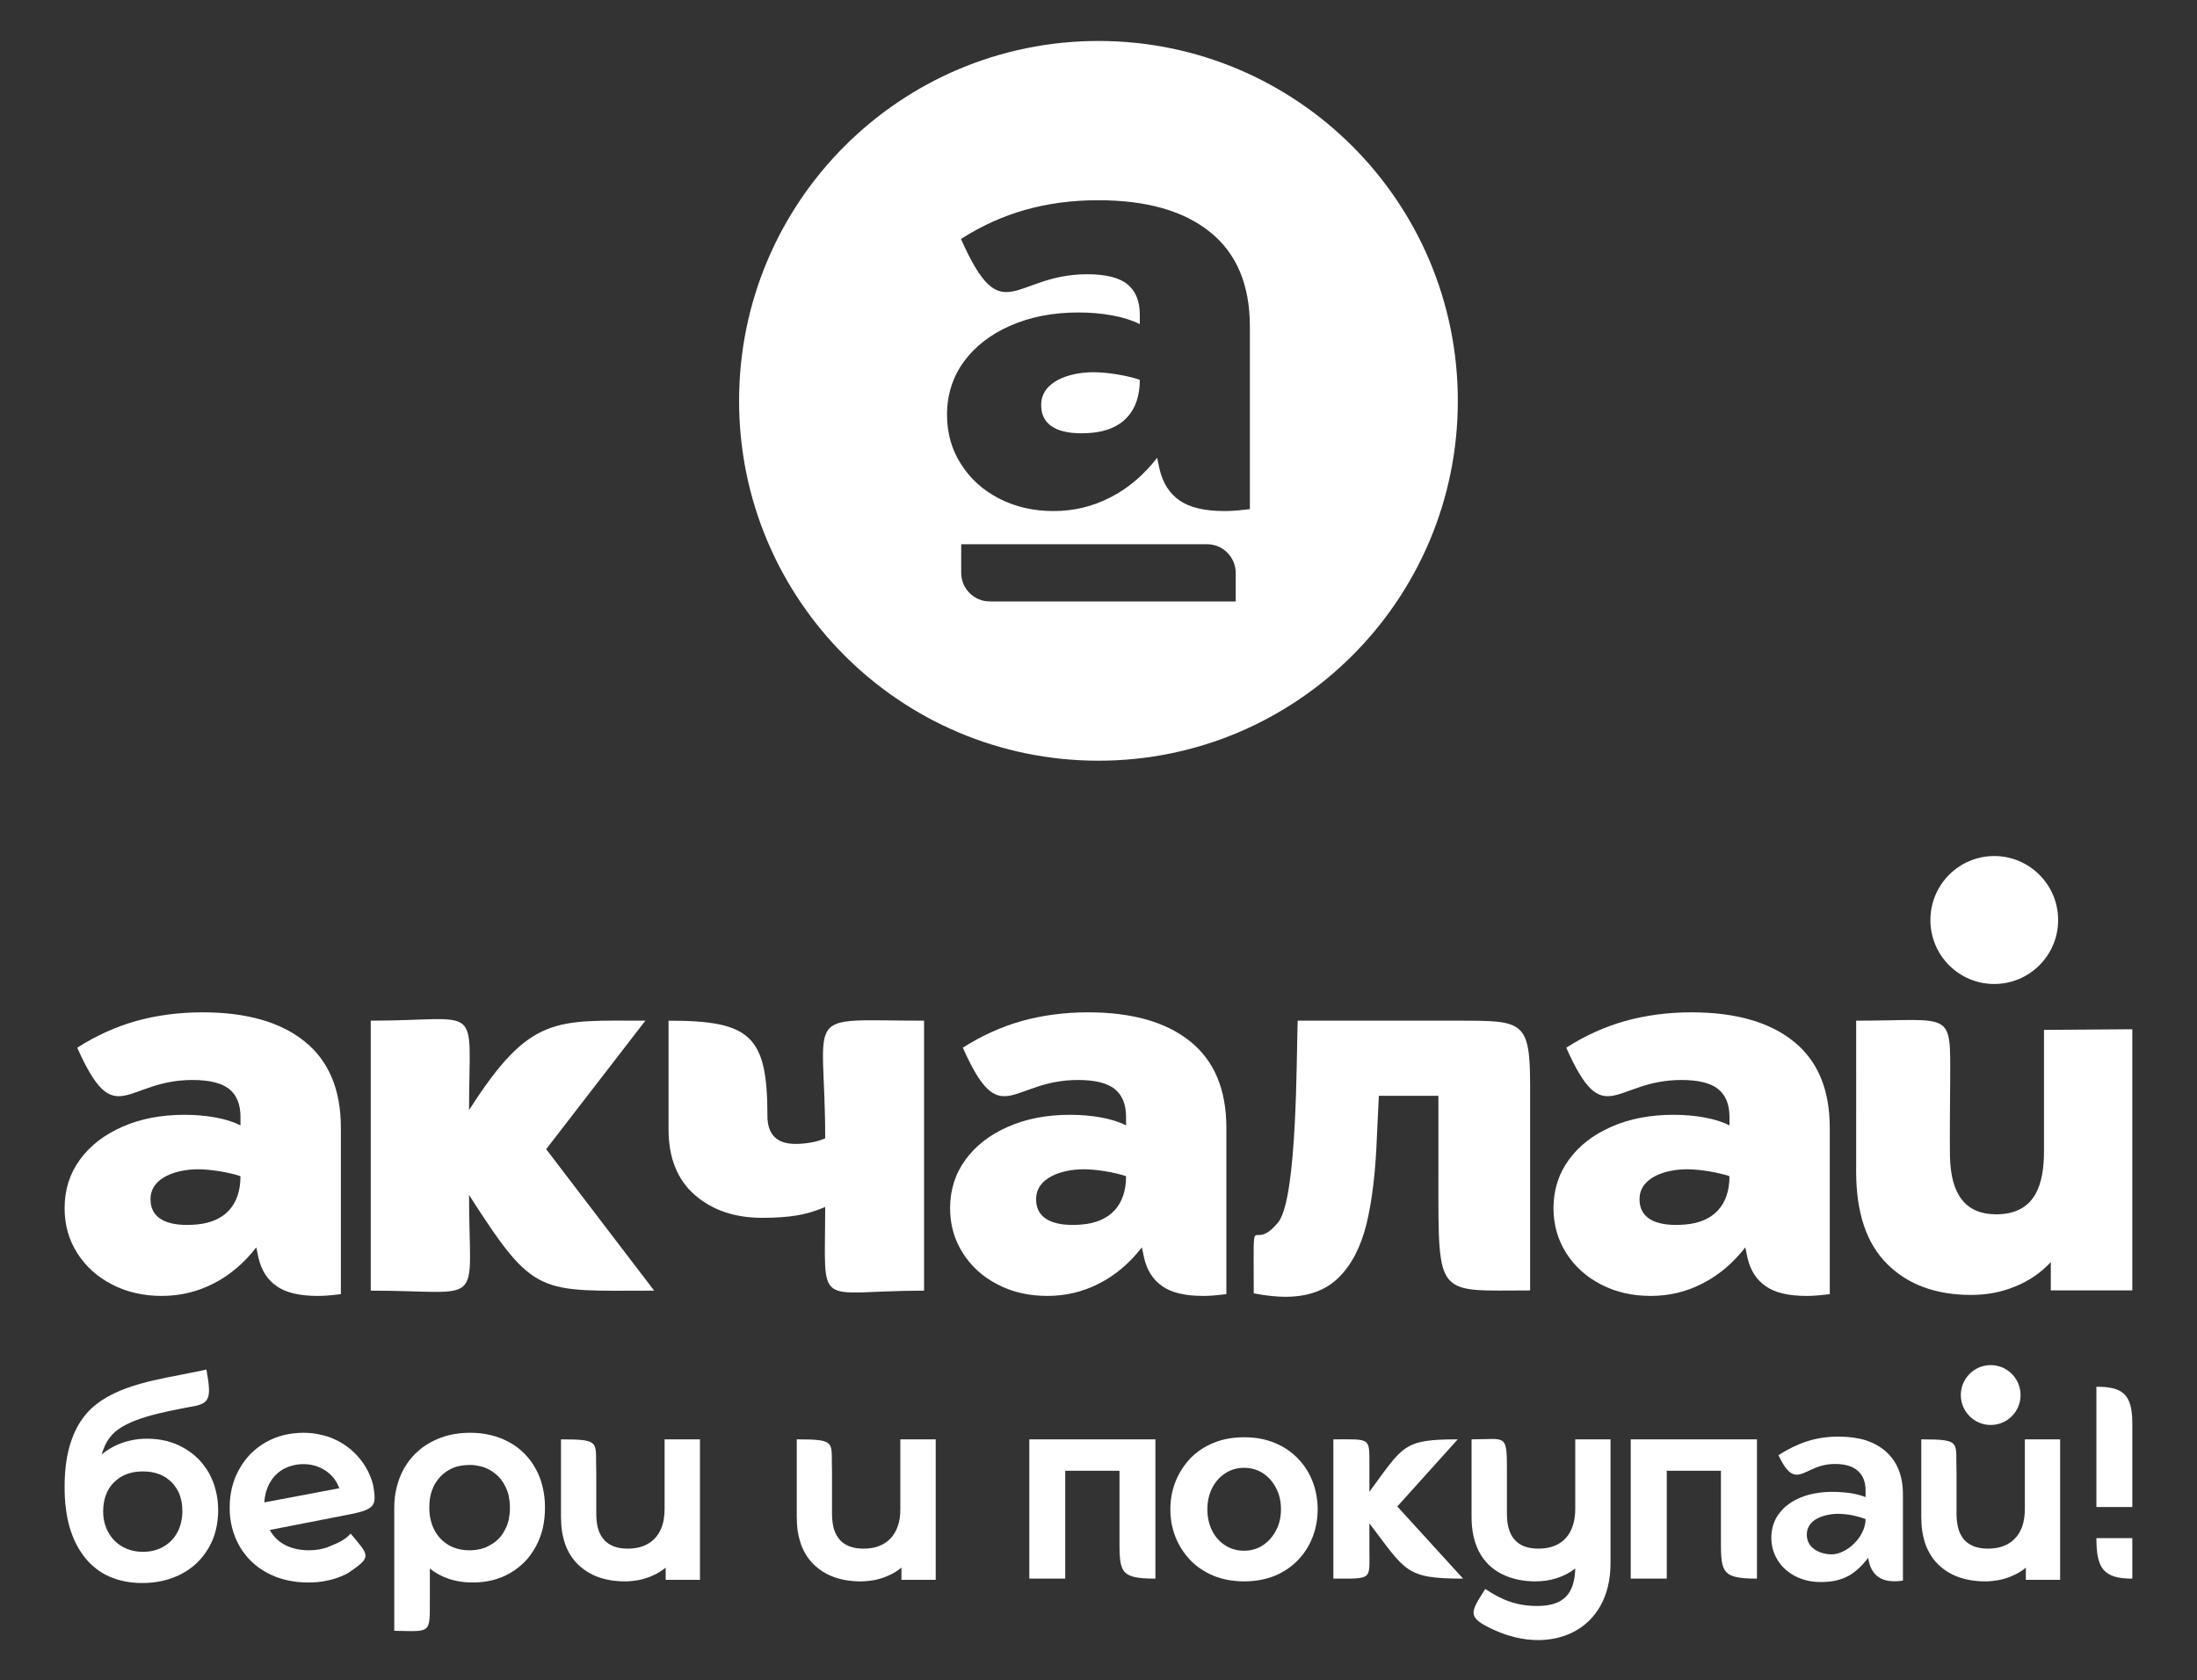 <svg width="200" height="153" viewBox="0 0 200 153" fill="none" xmlns="http://www.w3.org/2000/svg">
<rect x="0" y="0" width="200" height="153" fill="#333333" stroke="none"/>
<g id="akchalai_white_vertical_rgb 1">
<g id="&#208;&#161;&#208;&#187;&#208;&#190;&#208;&#185;_x0020_1">
<g id="_2001075834912">
<path id="Vector" fill-rule="evenodd" clip-rule="evenodd" d="M99.991 3.73C118.061 3.73 132.711 18.4 132.711 36.5C132.711 54.59 118.061 69.26 99.991 69.26C81.931 69.26 67.281 54.59 67.281 36.5C67.281 18.4 81.931 3.73 99.991 3.73ZM87.501 52.16V49.55H109.891C111.321 49.55 112.491 50.73 112.491 52.16V54.76H90.101C88.671 54.76 87.501 53.59 87.501 52.16ZM103.761 34.58C102.621 34.18 100.761 33.89 99.551 33.89C97.321 33.89 94.781 34.74 94.781 36.87C94.781 39.1 96.941 39.61 99.341 39.41C102.181 39.17 103.761 37.47 103.761 34.58ZM86.211 37.77C86.211 35.95 86.721 34.33 87.741 32.93C88.761 31.54 90.171 30.44 91.981 29.65C93.791 28.85 95.861 28.45 98.181 28.45C99.261 28.45 100.291 28.54 101.261 28.72C102.221 28.89 103.061 29.16 103.761 29.51V28.66C103.761 27.42 103.381 26.49 102.631 25.88C101.871 25.27 100.651 24.97 98.971 24.97C92.211 24.97 91.251 30.25 87.481 21.76C89.341 20.56 91.301 19.68 93.351 19.1C95.411 18.52 97.611 18.23 99.971 18.23C104.361 18.23 107.761 19.19 110.171 21.14C112.571 23.07 113.781 25.94 113.781 29.75V46.35C113.641 46.37 113.511 46.38 113.381 46.4C112.661 46.49 112.021 46.53 111.461 46.53C109.671 46.53 108.301 46.21 107.371 45.56C106.441 44.91 105.841 43.95 105.551 42.68L105.341 41.68C104.111 43.26 102.691 44.47 101.071 45.29C99.461 46.12 97.741 46.53 95.911 46.53C94.081 46.53 92.431 46.15 90.951 45.39C89.481 44.63 88.321 43.59 87.481 42.25C86.631 40.93 86.211 39.43 86.211 37.77Z" fill="white"/>
<path id="Vector_2" d="M194.111 93.71V117.49C191.381 117.49 189.431 117.49 186.691 117.49V114.91C185.791 115.88 184.711 116.62 183.451 117.13C182.201 117.65 180.861 117.9 179.441 117.9C176.241 117.9 173.691 116.97 171.801 115.09C169.911 113.22 168.971 110.41 168.971 106.66C168.971 102.08 168.981 97.5 168.971 92.93C177.851 92.93 177.551 91.87 177.531 98.45C177.521 100.73 177.481 103 177.511 105.25C177.571 108.79 178.961 110.56 181.711 110.56C185.291 110.56 186.071 107.84 186.071 104.81C186.071 101.13 186.071 97.45 186.071 93.77L194.111 93.71Z" fill="white"/>
<path id="Vector_3" d="M157.44 107.09C156.4 106.73 154.7 106.46 153.6 106.46C151.56 106.46 149.25 107.23 149.25 109.18C149.25 111.21 151.21 111.67 153.4 111.49C155.99 111.28 157.44 109.73 157.44 107.09ZM141.42 110C141.42 108.34 141.89 106.86 142.82 105.59C143.75 104.31 145.04 103.31 146.69 102.59C148.34 101.86 150.22 101.5 152.34 101.5C153.33 101.5 154.27 101.58 155.15 101.74C156.03 101.9 156.8 102.14 157.44 102.46V101.69C157.44 100.55 157.09 99.7 156.4 99.15C155.71 98.6 154.6 98.33 153.06 98.33C146.89 98.33 146.03 103.14 142.58 95.39C144.28 94.3 146.06 93.49 147.94 92.96C149.82 92.44 151.83 92.17 153.97 92.17C157.98 92.17 161.08 93.05 163.28 94.82C165.48 96.59 166.57 99.21 166.57 102.69V117.83C166.45 117.84 166.33 117.86 166.21 117.87C165.56 117.95 164.97 117.99 164.46 117.99C162.82 117.99 161.58 117.7 160.73 117.1C159.88 116.51 159.33 115.64 159.07 114.48L158.88 113.57C157.76 115.01 156.46 116.11 154.98 116.86C153.51 117.62 151.94 117.99 150.27 117.99C148.6 117.99 147.1 117.65 145.75 116.95C144.41 116.26 143.35 115.31 142.58 114.09C141.81 112.88 141.42 111.52 141.42 110Z" fill="white"/>
<path id="Vector_4" d="M139.292 98.91V117.49C130.752 117.49 130.942 118.3 130.942 107.2V99.77H125.522L125.342 103.53C125.222 106.73 124.902 109.37 124.392 111.46C123.872 113.54 123.032 115.17 121.852 116.33C120.672 117.49 119.062 118.07 117.002 118.07C116.222 118.07 115.262 117.97 114.132 117.76C114.132 109.17 113.832 114.45 116.412 111.22C118.092 108.83 118.012 96.43 118.132 92.93H132.852C138.652 92.93 139.292 92.95 139.292 98.91Z" fill="white"/>
<path id="Vector_5" d="M33.75 117.51V92.93C44.07 92.93 42.7 91.04 42.7 101.07C48.25 92.38 50.53 92.93 58.75 92.93L49.72 104.63L59.55 117.51C48.97 117.51 48.69 118.15 42.7 108.8C42.7 119.29 44.33 117.51 33.75 117.51Z" fill="white"/>
<path id="Vector_6" d="M21.891 107.09C20.851 106.73 19.151 106.46 18.051 106.46C16.011 106.46 13.701 107.23 13.701 109.18C13.701 111.21 15.661 111.67 17.851 111.49C20.451 111.28 21.891 109.73 21.891 107.09ZM5.881 110C5.881 108.34 6.341 106.86 7.271 105.59C8.201 104.31 9.491 103.31 11.141 102.59C12.791 101.86 14.681 101.5 16.791 101.5C17.791 101.5 18.721 101.58 19.611 101.74C20.491 101.9 21.251 102.14 21.891 102.46V101.69C21.891 100.55 21.551 99.7 20.861 99.15C20.171 98.6 19.051 98.33 17.511 98.33C11.351 98.33 10.481 103.14 7.031 95.39C8.731 94.3 10.521 93.49 12.391 92.96C14.271 92.44 16.281 92.17 18.431 92.17C22.431 92.17 25.541 93.05 27.731 94.82C29.931 96.59 31.031 99.21 31.031 102.69V117.83C30.901 117.84 30.781 117.86 30.671 117.87C30.011 117.95 29.421 117.99 28.911 117.99C27.281 117.99 26.031 117.7 25.181 117.1C24.331 116.51 23.781 115.64 23.521 114.48L23.331 113.57C22.211 115.01 20.911 116.11 19.441 116.86C17.961 117.62 16.391 117.99 14.721 117.99C13.061 117.99 11.551 117.65 10.201 116.95C8.861 116.26 7.801 115.31 7.031 114.09C6.261 112.88 5.881 111.52 5.881 110Z" fill="white"/>
<path id="Vector_7" d="M102.51 107.09C101.47 106.73 99.77 106.46 98.67 106.46C96.63 106.46 94.32 107.23 94.32 109.18C94.32 111.21 96.28 111.67 98.47 111.49C101.06 111.28 102.51 109.73 102.51 107.09ZM86.49 110C86.49 108.34 86.96 106.86 87.89 105.59C88.82 104.31 90.11 103.31 91.76 102.59C93.41 101.86 95.29 101.5 97.41 101.5C98.4 101.5 99.34 101.58 100.22 101.74C101.11 101.9 101.87 102.14 102.51 102.46V101.69C102.51 100.55 102.16 99.7 101.47 99.15C100.78 98.6 99.67 98.33 98.13 98.33C91.96 98.33 91.1 103.14 87.65 95.39C89.35 94.3 91.14 93.49 93.01 92.96C94.89 92.44 96.9 92.17 99.05 92.17C103.05 92.17 106.15 93.05 108.35 94.82C110.55 96.59 111.64 99.21 111.64 102.69V117.83C111.52 117.84 111.4 117.86 111.28 117.87C110.63 117.95 110.04 117.99 109.53 117.99C107.89 117.99 106.65 117.7 105.8 117.1C104.95 116.51 104.4 115.64 104.14 114.48L103.95 113.57C102.83 115.01 101.53 116.11 100.06 116.86C98.58 117.62 97.01 117.99 95.34 117.99C93.68 117.99 92.17 117.65 90.82 116.95C89.48 116.26 88.42 115.31 87.65 114.09C86.88 112.88 86.49 111.52 86.49 110Z" fill="white"/>
<path id="Vector_8" d="M75.121 109.89C74.241 110.27 73.361 110.53 72.491 110.67C71.621 110.81 70.591 110.88 69.391 110.88C66.891 110.88 64.851 110.19 63.251 108.8C61.661 107.41 60.861 105.42 60.861 102.83V92.93C68.311 92.93 69.861 94.27 69.861 101.6C69.861 102.44 70.071 103.07 70.501 103.51C70.931 103.94 71.571 104.15 72.421 104.15C72.861 104.15 73.311 104.11 73.771 104.03C74.231 103.96 74.681 103.83 75.121 103.64C75.121 91.69 72.761 92.93 84.121 92.93V117.51C74.041 117.51 75.121 119.49 75.121 109.89Z" fill="white"/>
<path id="Vector_9" fill-rule="evenodd" clip-rule="evenodd" d="M181.54 77.94C184.75 77.94 187.36 80.55 187.36 83.77C187.36 86.98 184.75 89.59 181.54 89.59C178.33 89.59 175.73 86.98 175.73 83.77C175.73 80.55 178.33 77.94 181.54 77.94Z" fill="white"/>
<path id="Vector_10" d="M190.842 140.04H194.112V143.73C191.482 143.73 190.842 142.81 190.842 140.04Z" fill="white"/>
<path id="Vector_11" d="M190.842 137.21V126.26C193.192 126.26 194.112 126.89 194.112 129.59V137.21H190.842Z" fill="white"/>
<path id="Vector_12" d="M169.83 138.31C169.45 138.16 169.04 138.05 168.62 137.96C168.18 137.88 167.74 137.83 167.32 137.83C166.65 137.83 165.82 137.99 165.22 138.38C164.78 138.68 164.48 139.11 164.48 139.73C164.48 140.27 164.71 140.69 165.07 140.98C165.5 141.33 166.1 141.51 166.69 141.52H166.73C167.41 141.52 168.17 141.14 168.77 140.55C169.38 139.96 169.81 139.16 169.83 138.33V138.31ZM161.25 140C161.25 139.58 161.31 139.19 161.43 138.82C161.55 138.45 161.72 138.11 161.96 137.8C162.2 137.48 162.48 137.2 162.81 136.96C163.14 136.72 163.51 136.51 163.93 136.34C164.35 136.17 164.8 136.04 165.28 135.96C165.76 135.87 166.27 135.83 166.81 135.83C167.35 135.83 167.96 135.87 168.55 135.96C169 136.04 169.44 136.15 169.83 136.31V135.72C169.83 134.94 169.6 134.34 169.13 133.92C168.9 133.71 168.6 133.55 168.26 133.45C167.91 133.34 167.5 133.29 167.03 133.29C165.99 133.29 165.25 133.63 164.66 133.91C163.58 134.41 162.96 134.7 161.92 132.54L161.89 132.5L161.94 132.47C162.36 132.19 162.8 131.95 163.23 131.74C163.67 131.53 164.11 131.35 164.56 131.21C165 131.07 165.46 130.97 165.93 130.9C166.4 130.83 166.88 130.8 167.37 130.8C168.29 130.8 169.11 130.91 169.83 131.13C170.54 131.36 171.16 131.7 171.68 132.16C172.19 132.62 172.58 133.17 172.84 133.82C173.1 134.47 173.23 135.22 173.23 136.06V143.91L173.16 143.92C172.22 144.05 171.5 143.94 170.98 143.57C170.49 143.22 170.18 142.64 170.07 141.84C169.49 142.57 168.94 143.11 168.29 143.47C167.6 143.85 166.81 144.04 165.76 144.04C165.33 144.04 164.93 144 164.54 143.91C164.15 143.82 163.79 143.69 163.45 143.52C163.11 143.34 162.8 143.13 162.53 142.89C162.26 142.65 162.03 142.37 161.84 142.07C161.45 141.46 161.25 140.76 161.25 140Z" fill="white"/>
<path id="Vector_13" d="M121.381 143.73V131.05C124.781 131.05 124.661 130.84 124.661 133.4V135.82C127.761 131.62 127.711 131.05 132.701 131.05L127.201 137.16L133.191 143.73C127.941 143.73 127.991 143.07 124.661 138.7V141.08C124.661 143.88 124.981 143.73 121.381 143.73Z" fill="white"/>
<path id="Vector_14" d="M109.911 137.43C109.911 138.16 110.061 138.81 110.351 139.38C110.641 139.95 111.041 140.39 111.551 140.71C112.051 141.03 112.621 141.19 113.261 141.19C113.881 141.19 114.441 141.03 114.951 140.7C115.451 140.37 115.851 139.93 116.151 139.36C116.461 138.79 116.611 138.14 116.611 137.41C116.611 136.68 116.461 136.04 116.151 135.46C115.851 134.89 115.451 134.44 114.951 134.12C114.441 133.8 113.881 133.64 113.261 133.64C112.621 133.64 112.051 133.8 111.551 134.13C111.041 134.46 110.641 134.91 110.351 135.47C110.061 136.04 109.911 136.69 109.911 137.43ZM113.261 143.98C112.221 143.98 111.281 143.8 110.451 143.46C109.621 143.11 108.911 142.63 108.331 142.02C107.761 141.41 107.311 140.71 107.001 139.92C106.691 139.13 106.541 138.3 106.541 137.43C106.541 136.54 106.691 135.71 107.001 134.92C107.311 134.13 107.761 133.43 108.331 132.81C108.911 132.2 109.621 131.72 110.451 131.38C111.281 131.03 112.221 130.86 113.261 130.86C114.301 130.86 115.231 131.03 116.061 131.38C116.881 131.72 117.581 132.2 118.171 132.81C118.761 133.43 119.201 134.13 119.501 134.92C119.801 135.71 119.951 136.54 119.951 137.43C119.951 138.3 119.801 139.13 119.501 139.92C119.201 140.71 118.761 141.41 118.181 142.02C117.601 142.63 116.901 143.11 116.071 143.46C115.241 143.8 114.301 143.98 113.261 143.98Z" fill="white"/>
<path id="Vector_15" d="M93.701 143.73V131.05H105.181V143.73C101.781 143.73 101.911 143.07 101.911 139.68V133.91H96.971V143.73H93.701Z" fill="white"/>
<path id="Vector_16" d="M146.611 131.05V142.32C146.611 148.54 141.181 150.75 136.051 148.42C133.491 147.26 133.821 146.85 135.211 144.67C136.721 145.69 138.091 146.22 139.931 146.22C142.331 146.22 143.331 145.13 143.401 142.81C142.371 143.61 141.071 143.98 139.791 143.98C137.841 143.98 135.931 143.33 134.851 141.64C134.181 140.59 133.961 139.33 133.961 138.11V131.05C137.201 131.05 137.181 130.43 137.181 134.24V137.85C137.181 139.75 137.971 141 140.041 141C142.321 141 143.401 139.54 143.401 137.36V131.05H146.611Z" fill="white"/>
<path id="Vector_17" d="M42.741 141.15C42.921 141.15 43.091 141.14 43.261 141.12C43.431 141.1 43.601 141.07 43.761 141.03C43.911 140.99 44.071 140.94 44.221 140.88C44.371 140.82 44.511 140.74 44.651 140.66C44.791 140.58 44.931 140.49 45.051 140.4C45.171 140.3 45.291 140.2 45.401 140.09C45.501 139.98 45.611 139.86 45.701 139.73C45.791 139.6 45.881 139.46 45.951 139.31C46.031 139.17 46.101 139.01 46.161 138.86C46.221 138.7 46.271 138.53 46.311 138.37C46.341 138.2 46.371 138.02 46.391 137.84C46.411 137.66 46.421 137.47 46.421 137.28C46.421 137.09 46.411 136.9 46.391 136.72C46.371 136.54 46.341 136.36 46.311 136.19C46.271 136.02 46.221 135.86 46.161 135.7C46.101 135.54 46.031 135.39 45.951 135.24C45.881 135.1 45.791 134.96 45.701 134.83C45.611 134.7 45.511 134.58 45.401 134.46C45.291 134.35 45.181 134.25 45.051 134.15C44.931 134.05 44.801 133.96 44.661 133.88C44.521 133.8 44.381 133.72 44.231 133.66C44.081 133.6 43.931 133.55 43.771 133.51C43.611 133.47 43.441 133.44 43.271 133.41C43.101 133.39 42.921 133.38 42.741 133.38C42.461 133.38 42.201 133.41 41.951 133.45C41.701 133.49 41.461 133.56 41.241 133.65C41.031 133.74 40.821 133.85 40.631 133.98C40.441 134.11 40.261 134.26 40.091 134.44C39.921 134.62 39.781 134.81 39.651 135.01C39.521 135.21 39.421 135.43 39.341 135.66C39.251 135.89 39.191 136.15 39.141 136.41C39.101 136.68 39.081 136.96 39.081 137.26C39.081 137.45 39.091 137.64 39.111 137.83C39.131 138.01 39.161 138.19 39.201 138.36C39.241 138.53 39.291 138.7 39.341 138.85C39.401 139.01 39.471 139.17 39.551 139.31C39.631 139.46 39.711 139.6 39.801 139.73C39.901 139.86 39.991 139.98 40.101 140.09C40.211 140.2 40.321 140.31 40.441 140.4C40.571 140.5 40.691 140.59 40.831 140.67C40.961 140.75 41.101 140.82 41.251 140.88C41.401 140.94 41.551 140.99 41.711 141.03C41.871 141.07 42.041 141.1 42.211 141.12C42.381 141.14 42.561 141.15 42.741 141.15ZM42.811 130.45C43.471 130.45 44.101 130.52 44.691 130.67C45.281 130.81 45.841 131.02 46.351 131.31C46.611 131.45 46.861 131.61 47.091 131.78C47.321 131.96 47.541 132.14 47.741 132.35C47.941 132.55 48.131 132.77 48.301 133C48.471 133.23 48.631 133.48 48.771 133.74C48.911 134 49.041 134.27 49.141 134.54C49.251 134.82 49.331 135.11 49.401 135.4C49.471 135.7 49.531 136 49.561 136.32C49.601 136.63 49.611 136.95 49.611 137.28C49.611 137.93 49.541 138.56 49.411 139.14C49.271 139.73 49.061 140.28 48.781 140.8C48.641 141.05 48.491 141.3 48.321 141.53C48.161 141.76 47.981 141.98 47.781 142.18C47.591 142.38 47.381 142.57 47.151 142.74C46.931 142.92 46.701 143.08 46.441 143.22C46.191 143.37 45.931 143.49 45.671 143.6C45.401 143.71 45.121 143.8 44.841 143.87C44.561 143.94 44.271 143.99 43.971 144.03C43.671 144.06 43.361 144.08 43.041 144.08C42.801 144.08 42.551 144.07 42.311 144.05C42.081 144.03 41.851 143.99 41.621 143.95C41.391 143.9 41.171 143.85 40.951 143.78C40.741 143.71 40.521 143.63 40.321 143.54C40.111 143.44 39.921 143.34 39.731 143.23C39.541 143.12 39.361 142.99 39.191 142.86L39.131 142.81V145.59C39.131 148.81 39.261 148.53 35.891 148.48V137.3C35.891 136.97 35.911 136.65 35.941 136.34C35.981 136.03 36.031 135.72 36.111 135.42C36.181 135.12 36.271 134.83 36.381 134.55C36.491 134.27 36.611 134 36.761 133.74C36.901 133.48 37.071 133.23 37.241 133C37.421 132.77 37.611 132.55 37.811 132.35C38.021 132.15 38.241 131.96 38.471 131.78C38.701 131.61 38.951 131.45 39.221 131.31C39.491 131.16 39.761 131.04 40.041 130.93C40.321 130.82 40.611 130.73 40.911 130.66H40.921C41.221 130.59 41.521 130.54 41.841 130.5C42.151 130.47 42.481 130.45 42.811 130.45Z" fill="white"/>
<path id="Vector_18" d="M26.63 133.43C25.02 133.84 24.16 135.2 24.06 136.79L30.89 135.5C30.25 133.75 28.39 132.98 26.63 133.43ZM28.13 141.15C28.8 141.15 29.41 141.04 29.94 140.82C30.76 140.48 31.36 140.25 31.92 139.63C33.63 141.68 33.89 141.73 31.69 143.22C31.49 143.33 31.27 143.44 31.04 143.53C30.82 143.62 30.59 143.7 30.35 143.77C30.11 143.84 29.87 143.9 29.62 143.94C29.37 143.99 29.11 144.03 28.85 144.05C28.6 144.07 28.33 144.08 28.06 144.08C27.72 144.08 27.38 144.06 27.05 144.03C26.73 143.99 26.41 143.94 26.1 143.87C25.79 143.8 25.48 143.7 25.19 143.6C24.9 143.49 24.62 143.36 24.35 143.22C24.07 143.07 23.82 142.91 23.57 142.74C23.33 142.56 23.1 142.37 22.89 142.17C22.68 141.97 22.48 141.75 22.3 141.51C22.12 141.28 21.95 141.03 21.8 140.77C21.65 140.51 21.52 140.24 21.41 139.96C21.3 139.69 21.2 139.4 21.13 139.1C21.05 138.81 21 138.51 20.96 138.2C20.92 137.89 20.91 137.58 20.91 137.26C20.91 136.94 20.92 136.63 20.96 136.32C21 136.02 21.05 135.72 21.12 135.43C21.2 135.13 21.29 134.85 21.39 134.57C21.5 134.3 21.63 134.03 21.78 133.77C21.92 133.51 22.08 133.26 22.25 133.03C22.43 132.79 22.61 132.58 22.81 132.37C23.01 132.17 23.23 131.98 23.46 131.8C23.68 131.63 23.93 131.47 24.18 131.32C24.44 131.18 24.7 131.05 24.97 130.94C25.24 130.83 25.52 130.74 25.81 130.67C26.09 130.6 26.39 130.54 26.69 130.51C26.99 130.47 27.3 130.45 27.62 130.45C27.91 130.45 28.21 130.47 28.49 130.5C28.78 130.54 29.06 130.59 29.34 130.66C29.62 130.73 29.89 130.81 30.15 130.91C30.41 131.02 30.67 131.14 30.91 131.27C31.16 131.41 31.4 131.56 31.62 131.73C31.85 131.89 32.06 132.07 32.26 132.27C32.46 132.46 32.64 132.67 32.82 132.89C32.99 133.11 33.15 133.34 33.3 133.59C33.45 133.84 33.58 134.1 33.69 134.37C33.8 134.64 33.89 134.91 33.97 135.2C34.26 137.02 34.27 137.41 31.78 137.89L24.56 139.3C25.28 140.63 26.66 141.15 28.13 141.15Z" fill="white"/>
<path id="Vector_19" d="M13.011 141.29C13.361 141.29 13.701 141.25 14.011 141.17C14.321 141.09 14.611 140.98 14.881 140.82C15.021 140.74 15.151 140.65 15.271 140.56C15.391 140.47 15.501 140.37 15.601 140.26C15.711 140.15 15.811 140.03 15.901 139.91C15.981 139.79 16.071 139.66 16.141 139.52C16.221 139.38 16.281 139.24 16.341 139.09C16.401 138.94 16.441 138.78 16.481 138.62C16.521 138.46 16.551 138.29 16.571 138.12C16.591 137.95 16.601 137.77 16.601 137.58C16.601 137.3 16.581 137.04 16.541 136.79C16.491 136.54 16.431 136.3 16.351 136.08C16.271 135.87 16.171 135.67 16.041 135.48C15.921 135.29 15.781 135.11 15.621 134.95C15.451 134.79 15.281 134.65 15.091 134.52C14.901 134.4 14.701 134.3 14.491 134.22C14.271 134.14 14.041 134.07 13.791 134.03C13.541 133.99 13.281 133.97 13.011 133.97C12.731 133.97 12.471 133.99 12.221 134.03C11.981 134.07 11.741 134.14 11.521 134.22C11.311 134.3 11.111 134.4 10.921 134.52C10.731 134.65 10.551 134.79 10.391 134.95C10.221 135.11 10.081 135.29 9.951 135.48C9.831 135.67 9.731 135.87 9.651 136.09C9.561 136.31 9.501 136.54 9.461 136.79C9.421 137.04 9.391 137.3 9.391 137.58C9.391 137.77 9.401 137.95 9.421 138.12C9.441 138.29 9.471 138.46 9.511 138.62C9.551 138.78 9.601 138.93 9.661 139.08C9.711 139.23 9.781 139.38 9.861 139.51C9.941 139.65 10.021 139.79 10.111 139.91C10.201 140.03 10.301 140.15 10.411 140.26C10.521 140.37 10.631 140.47 10.751 140.56C10.871 140.65 11.001 140.74 11.141 140.82C11.281 140.9 11.421 140.96 11.561 141.02C11.711 141.08 11.861 141.13 12.011 141.17C12.171 141.21 12.331 141.24 12.501 141.26C12.661 141.28 12.831 141.29 13.011 141.29ZM13.411 130.99C14.021 130.99 14.611 131.06 15.171 131.2C15.721 131.34 16.241 131.55 16.731 131.83C17.231 132.11 17.661 132.44 18.051 132.83C18.431 133.22 18.761 133.66 19.041 134.15C19.171 134.4 19.291 134.66 19.401 134.92C19.501 135.19 19.581 135.46 19.651 135.74C19.721 136.02 19.771 136.31 19.811 136.6C19.841 136.9 19.861 137.2 19.861 137.51C19.861 137.83 19.841 138.14 19.801 138.45C19.771 138.75 19.711 139.04 19.641 139.33C19.571 139.62 19.481 139.9 19.371 140.17C19.261 140.44 19.131 140.7 18.981 140.95C18.691 141.45 18.341 141.9 17.931 142.29C17.521 142.69 17.051 143.02 16.521 143.3C16.261 143.44 15.991 143.56 15.711 143.66C15.431 143.77 15.141 143.85 14.841 143.92C14.541 143.99 14.241 144.04 13.921 144.08C13.611 144.11 13.291 144.13 12.961 144.13C11.831 144.13 10.831 143.93 9.951 143.54C9.071 143.15 8.321 142.56 7.701 141.78C7.401 141.39 7.131 140.97 6.901 140.51C6.671 140.04 6.481 139.54 6.321 139C6.181 138.47 6.061 137.91 5.991 137.3C5.911 136.7 5.881 136.06 5.881 135.38C5.881 134.06 6.011 132.88 6.291 131.83C6.571 130.79 6.981 129.88 7.541 129.12C9.421 126.52 13.211 125.79 16.461 125.17L17.411 124.98C17.731 124.92 18.021 124.86 18.291 124.8L18.791 124.69C19.281 127.4 19.101 127.81 17.331 128.09C16.081 128.33 14.631 128.6 13.331 128.99C12.031 129.38 10.881 129.9 10.221 130.61C10.051 130.8 9.891 131.01 9.751 131.24C9.611 131.48 9.491 131.73 9.391 132.01C9.351 132.11 9.321 132.21 9.291 132.31L9.251 132.43C9.391 132.31 9.541 132.2 9.701 132.09C9.901 131.95 10.121 131.82 10.351 131.7C10.581 131.58 10.821 131.48 11.061 131.39C11.301 131.3 11.551 131.23 11.811 131.17C12.061 131.11 12.321 131.06 12.591 131.03C12.861 131 13.131 130.99 13.411 130.99Z" fill="white"/>
<path id="Vector_20" d="M63.72 131.19V143.84H60.6V142.73C60.43 142.87 60.26 142.99 60.08 143.1C59.9 143.22 59.71 143.32 59.5 143.41C59.3 143.51 59.1 143.59 58.89 143.66C58.68 143.73 58.46 143.79 58.25 143.84C58.03 143.88 57.81 143.92 57.58 143.94C57.35 143.97 57.12 143.98 56.89 143.98C56 143.98 55.2 143.85 54.49 143.6C53.79 143.35 53.17 142.97 52.65 142.47C52.38 142.22 52.15 141.93 51.95 141.62C51.75 141.3 51.58 140.96 51.45 140.59C51.32 140.23 51.23 139.84 51.16 139.42C51.1 139 51.07 138.56 51.07 138.09V131.05C54.83 131.05 54.17 131.29 54.28 134.11V137.83C54.28 138.11 54.3 138.37 54.33 138.61C54.36 138.84 54.41 139.07 54.47 139.27C54.53 139.46 54.61 139.64 54.7 139.79C54.79 139.95 54.9 140.1 55.02 140.23L55.03 140.25C55.15 140.36 55.27 140.47 55.41 140.56C55.55 140.65 55.71 140.73 55.89 140.8C56.06 140.86 56.26 140.91 56.47 140.95C56.68 140.98 56.9 141 57.15 141C57.41 141 57.67 140.98 57.9 140.94C58.14 140.9 58.36 140.84 58.57 140.76C58.77 140.68 58.95 140.59 59.13 140.47C59.3 140.36 59.46 140.22 59.61 140.07C59.75 139.92 59.88 139.75 59.99 139.56C60.1 139.37 60.2 139.17 60.27 138.95C60.35 138.72 60.41 138.48 60.44 138.21C60.48 137.95 60.5 137.66 60.5 137.36V131.05H63.72V131.19Z" fill="white"/>
<path id="Vector_21" d="M85.181 131.19V143.84H82.061V142.73C81.891 142.87 81.721 142.99 81.541 143.1C81.361 143.22 81.171 143.32 80.961 143.41C80.761 143.51 80.561 143.59 80.351 143.66C80.141 143.73 79.921 143.79 79.711 143.84C79.491 143.88 79.271 143.92 79.041 143.94C78.811 143.97 78.581 143.98 78.351 143.98C77.461 143.98 76.661 143.85 75.951 143.6C75.251 143.35 74.631 142.97 74.111 142.47C73.841 142.22 73.611 141.93 73.411 141.62C73.211 141.3 73.041 140.96 72.911 140.59C72.791 140.23 72.691 139.84 72.621 139.42C72.561 139 72.531 138.56 72.531 138.09V131.05C76.291 131.05 75.631 131.29 75.741 134.11V137.83C75.741 138.11 75.761 138.37 75.791 138.61C75.821 138.84 75.871 139.07 75.931 139.27C76.001 139.46 76.071 139.64 76.161 139.79C76.251 139.95 76.361 140.1 76.481 140.23L76.491 140.25C76.611 140.36 76.731 140.47 76.871 140.56C77.021 140.65 77.171 140.73 77.351 140.8C77.521 140.86 77.721 140.91 77.931 140.95C78.141 140.98 78.361 141 78.611 141C78.871 141 79.131 140.98 79.361 140.94C79.601 140.9 79.821 140.84 80.031 140.76C80.231 140.68 80.411 140.59 80.591 140.47C80.761 140.36 80.921 140.22 81.071 140.07C81.211 139.92 81.341 139.75 81.451 139.56C81.561 139.37 81.661 139.17 81.731 138.95C81.811 138.72 81.871 138.48 81.911 138.21C81.941 137.95 81.961 137.66 81.961 137.36V131.05H85.181V131.19Z" fill="white"/>
<path id="Vector_22" d="M187.54 131.19V143.84H184.42V142.73C184.26 142.87 184.09 142.99 183.91 143.1C183.73 143.22 183.53 143.32 183.33 143.41C183.13 143.51 182.92 143.59 182.72 143.66C182.51 143.73 182.29 143.79 182.07 143.84C181.86 143.88 181.63 143.92 181.41 143.94C181.18 143.97 180.95 143.98 180.72 143.98C179.83 143.98 179.03 143.85 178.32 143.6C177.61 143.35 177 142.97 176.47 142.47C176.21 142.22 175.97 141.93 175.78 141.62C175.58 141.3 175.41 140.96 175.28 140.59C175.15 140.23 175.06 139.84 174.99 139.42C174.93 139 174.9 138.56 174.9 138.09V131.05C178.66 131.05 178 131.29 178.11 134.11V137.83C178.11 138.11 178.12 138.37 178.16 138.61C178.19 138.84 178.24 139.07 178.3 139.27C178.36 139.46 178.44 139.64 178.53 139.79C178.62 139.95 178.72 140.1 178.84 140.23L178.86 140.25C178.97 140.36 179.1 140.47 179.24 140.56C179.38 140.65 179.54 140.73 179.71 140.8C179.89 140.86 180.09 140.91 180.29 140.95C180.5 140.98 180.73 141 180.97 141C181.24 141 181.49 140.98 181.73 140.94C181.97 140.9 182.19 140.84 182.39 140.76C182.59 140.68 182.78 140.59 182.95 140.47C183.13 140.36 183.29 140.22 183.43 140.07C183.58 139.92 183.71 139.75 183.82 139.56C183.93 139.37 184.02 139.17 184.1 138.95C184.18 138.72 184.23 138.48 184.27 138.21C184.31 137.95 184.33 137.66 184.33 137.36V131.05H187.54V131.19Z" fill="white"/>
<path id="Vector_23" d="M148.451 143.73V131.05H159.941V143.73C156.541 143.73 156.661 143.07 156.661 139.68V133.91H151.731V143.73H148.451Z" fill="white"/>
<path id="Vector_24" fill-rule="evenodd" clip-rule="evenodd" d="M181.22 124.29C182.72 124.29 183.94 125.51 183.94 127.02C183.94 128.52 182.72 129.74 181.22 129.74C179.72 129.74 178.5 128.52 178.5 127.02C178.5 125.51 179.72 124.29 181.22 124.29Z" fill="white"/>
</g>
</g>
</g>
</svg>
